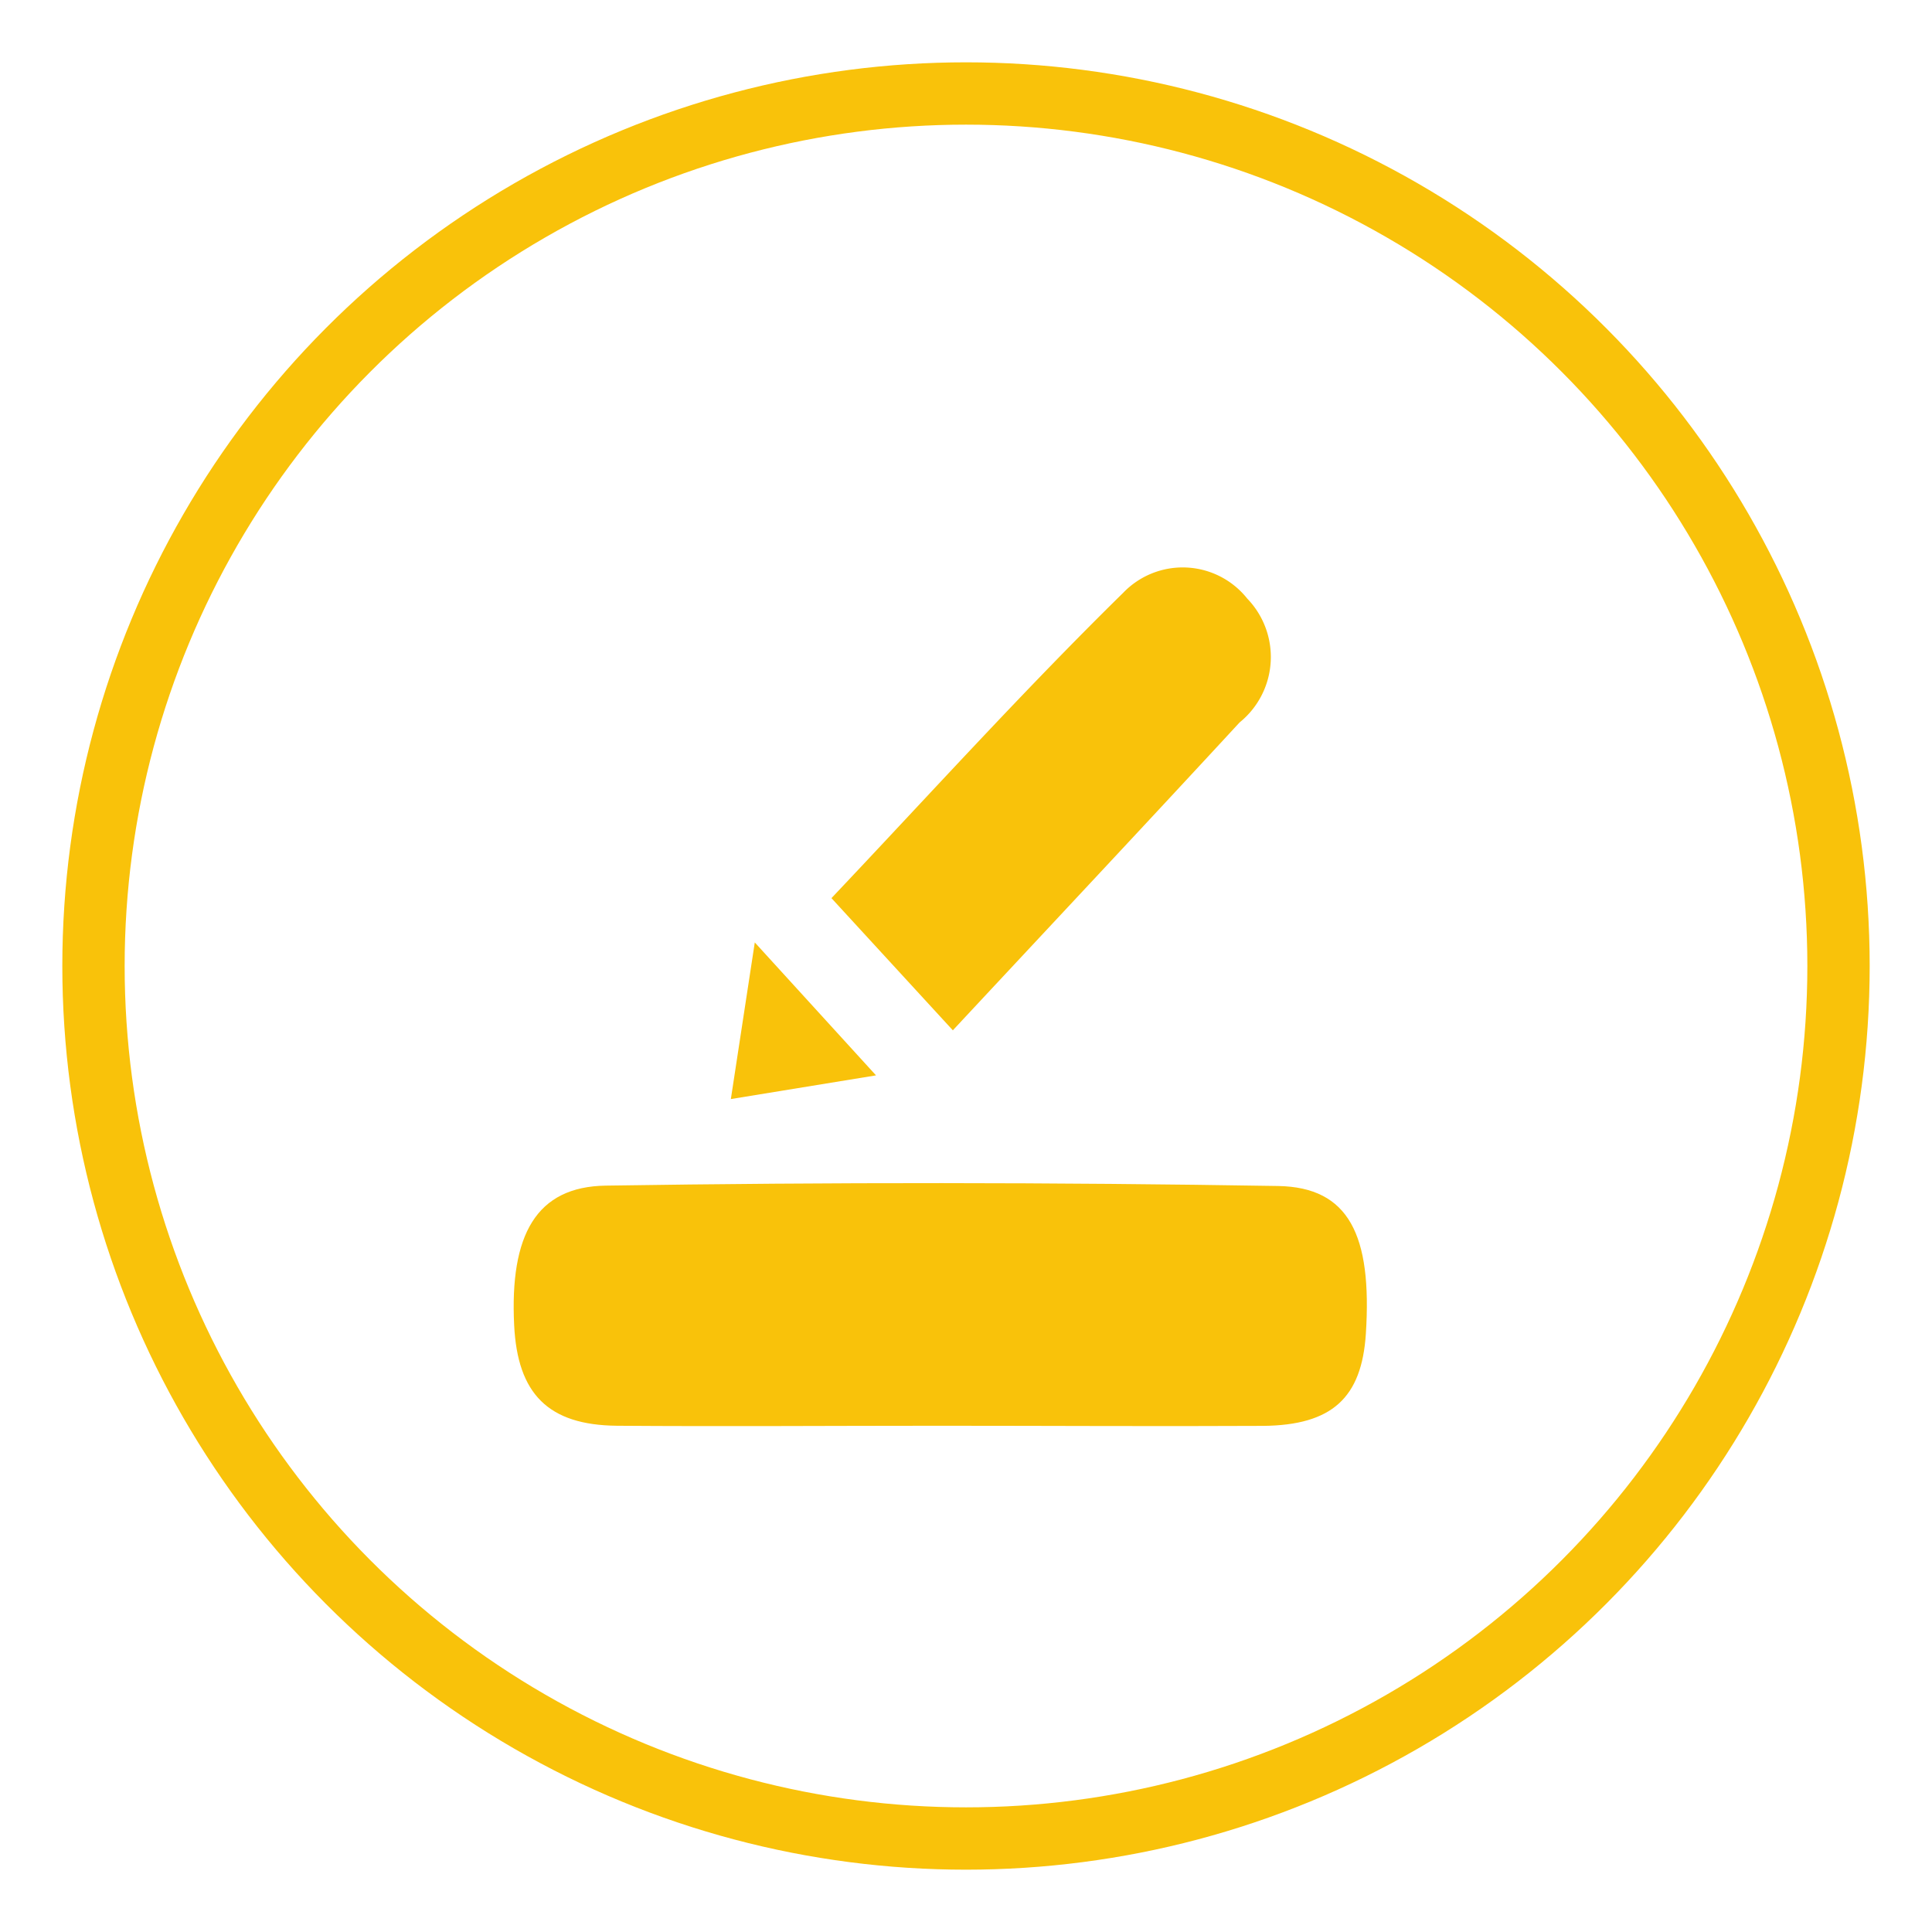 <svg xmlns="http://www.w3.org/2000/svg" xmlns:xlink="http://www.w3.org/1999/xlink" width="31" height="31" viewBox="0 0 31 31">
  <defs>
    <clipPath id="clip-Icon_edit">
      <rect width="31" height="31"/>
    </clipPath>
  </defs>
  <g id="Icon_edit" data-name="Icon edit" clip-path="url(#clip-Icon_edit)">
    <rect width="31" height="31" fill="#fff" fill-opacity="0"/>
    <g id="Group_8777" data-name="Group 8777" transform="translate(1330 19969)">
      <g id="Group_8776" data-name="Group 8776">
        <g id="Ellipse_953" data-name="Ellipse 953" transform="translate(-1329 -19968)" fill="none" stroke="#f9c20a" stroke-width="1">
          <circle cx="14.5" cy="14.5" r="14.5" stroke="none"/>
          <circle cx="14.5" cy="14.5" r="14" fill="none"/>
        </g>
        <g id="Group_8571" data-name="Group 8571" transform="translate(10023.242 -31132.898)">
          <g id="Group_5200" data-name="Group 5200" transform="translate(-11345 11173)">
            <g id="Group_5199" data-name="Group 5199">
              <g id="Group_4182" data-name="Group 4182">
                <path id="Path_3465" data-name="Path 3465" d="M3704.585,1520.742c-1.727,0-3.456.013-5.184,0-1.1-.011-1.593-.511-1.647-1.613-.072-1.451.354-2.223,1.469-2.24q5.394-.083,10.789.006c1.136.02,1.51.787,1.408,2.372-.067,1.025-.54,1.467-1.651,1.477C3708.041,1520.753,3706.313,1520.742,3704.585,1520.742Z" transform="translate(-3697.746 -1506.967)" fill="#f9c20a"/>
                <path id="Path_3466" data-name="Path 3466" d="M3723.737,1477.71l-1.948-2.121c1.539-1.625,3.063-3.311,4.682-4.9a1.323,1.323,0,0,1,1.99.094,1.35,1.35,0,0,1-.123,1.987C3726.861,1474.37,3725.369,1475.959,3723.737,1477.71Z" transform="translate(-3716.69 -1470.28)" fill="#f9c20a"/>
                <path id="Path_3467" data-name="Path 3467" d="M3714.176,1501.177c.133-.872.235-1.543.384-2.513l1.945,2.133Z" transform="translate(-3710.691 -1492.644)" fill="#f9c20a"/>
              </g>
            </g>
          </g>
        </g>
      </g>
    </g>
  </g>
</svg>
